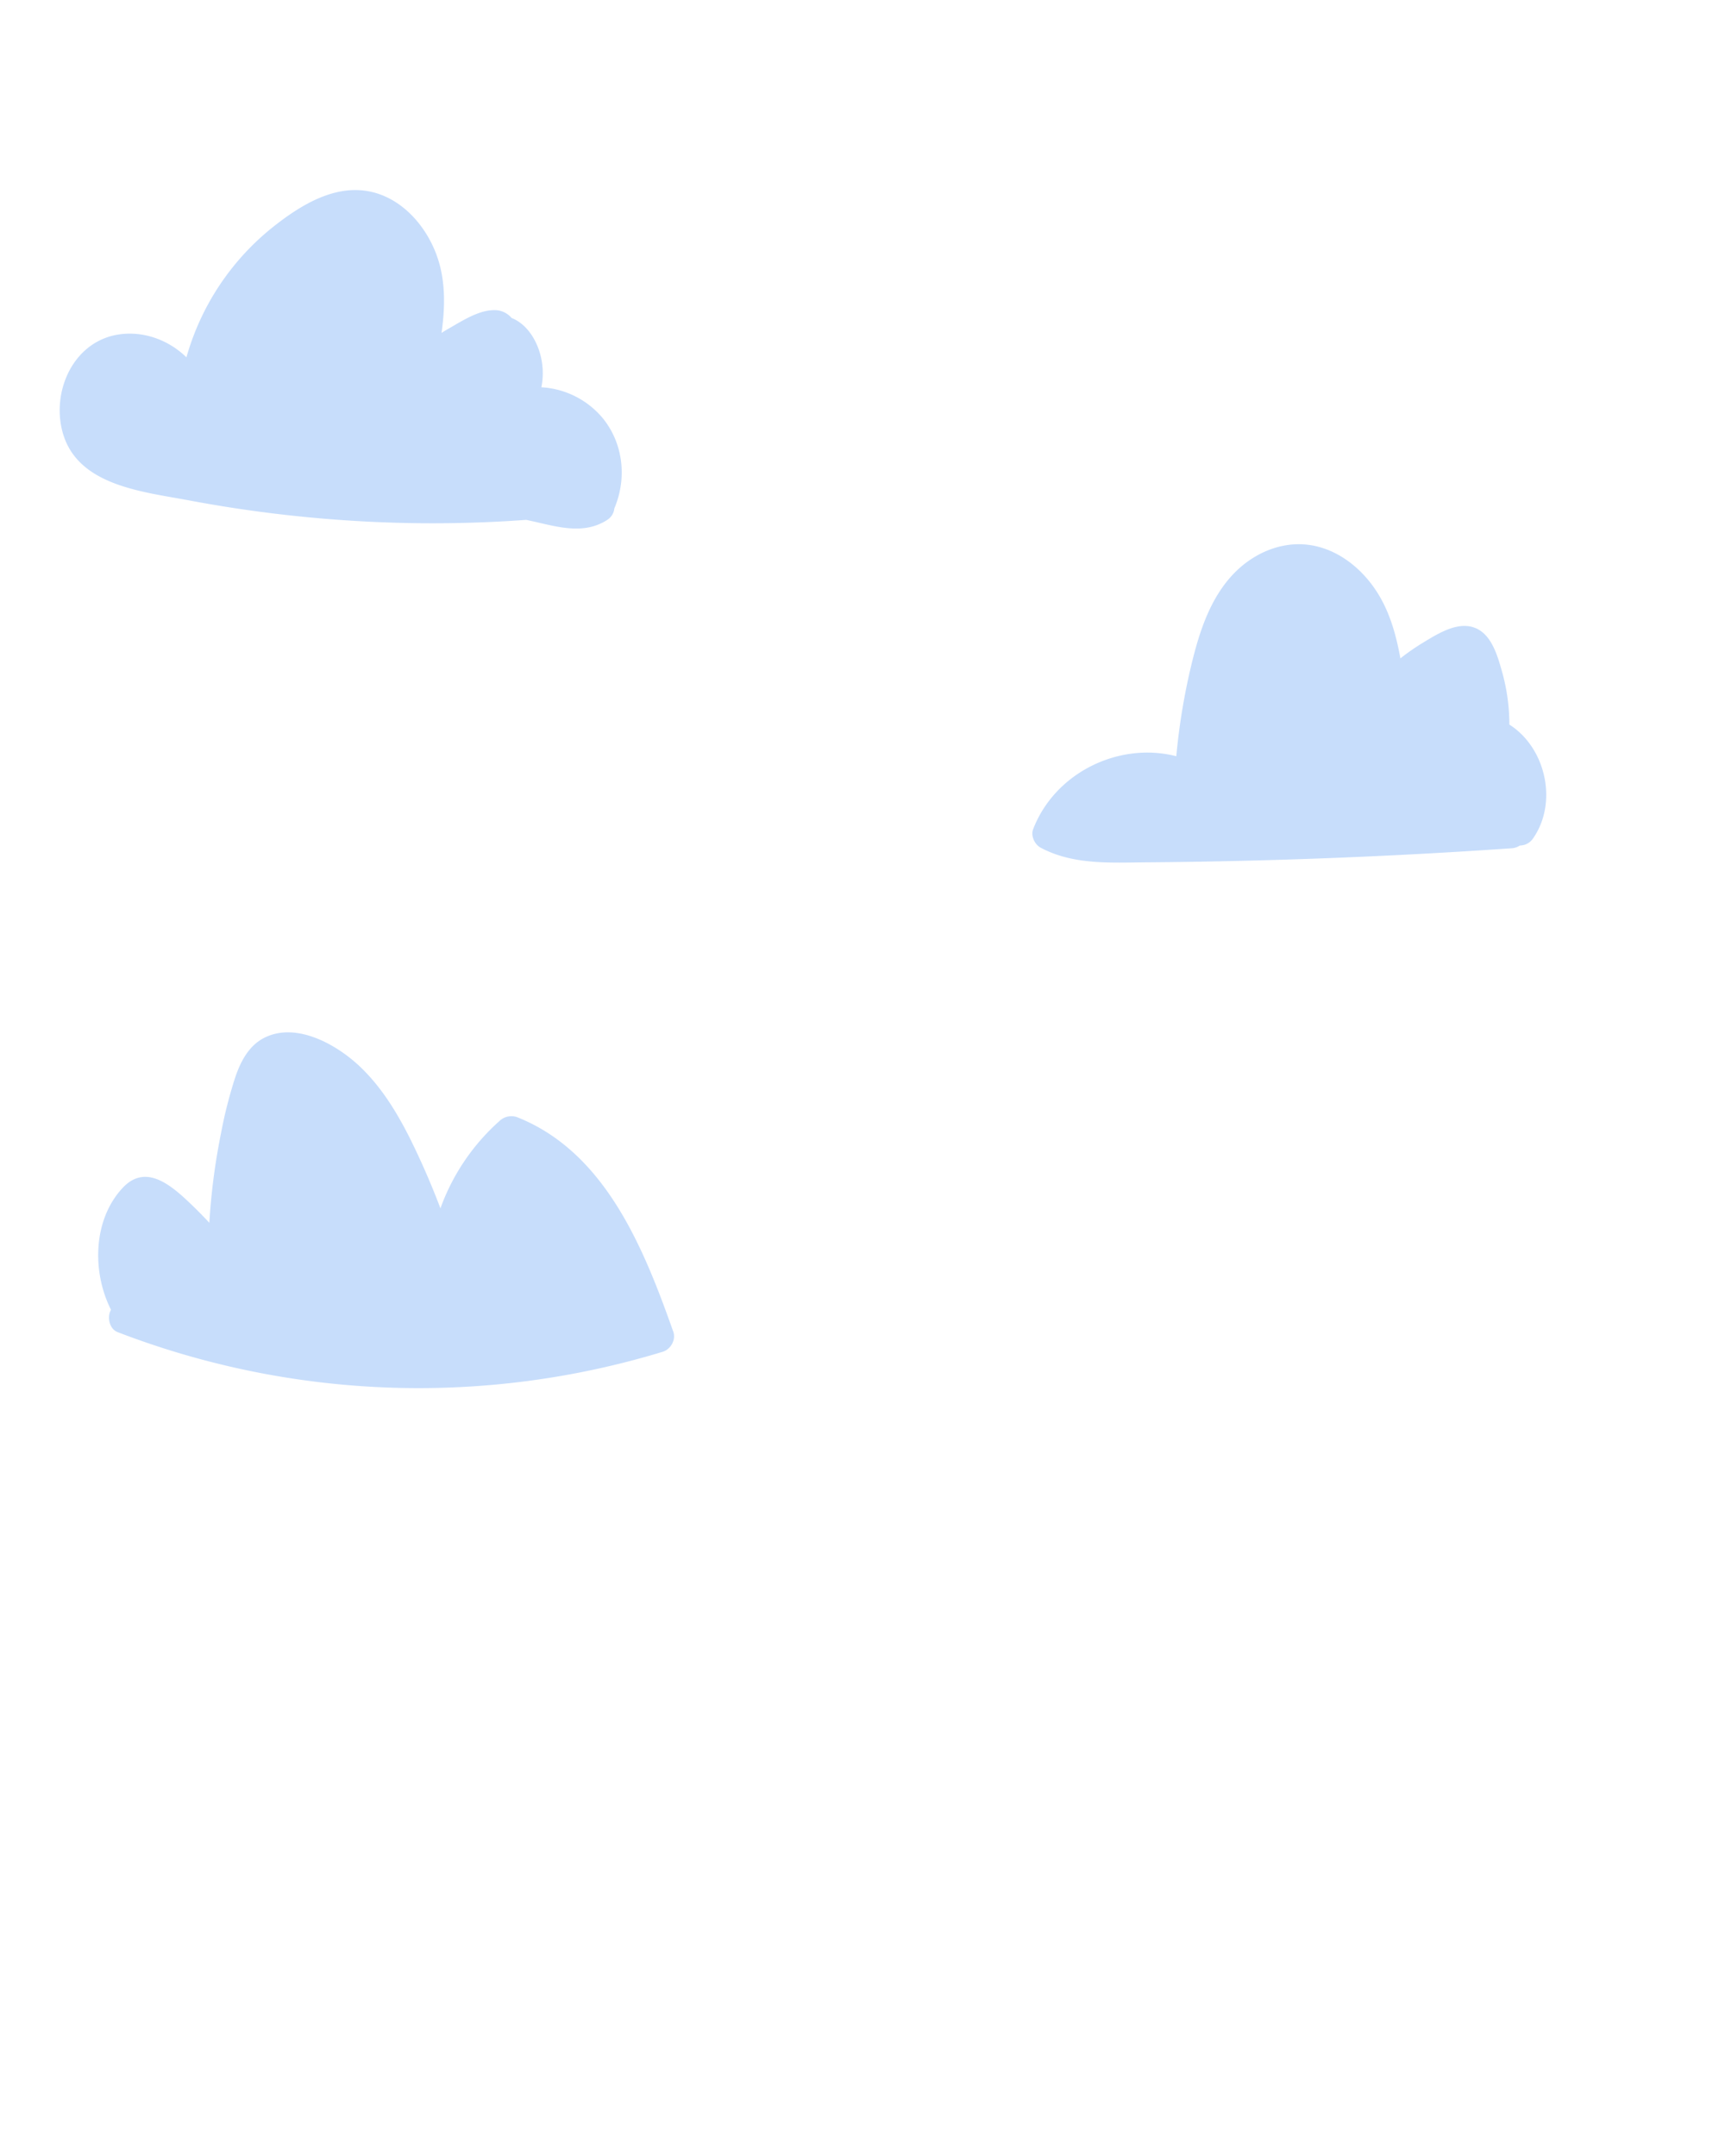 <svg xmlns="http://www.w3.org/2000/svg" viewBox="0 0 800 1000"><title>bg-clouds</title><g id="backgrounds"><g id="clouds" style="opacity:0.25"><path d="M279.42,193.82a40,40,0,0,0-28.35-14.19,33.29,33.29,0,0,0-1.27-17.69c-2.38-6.58-6.64-12.11-12.56-14.47a10.23,10.23,0,0,0-8.37-3.61c-7,.09-14.47,4.94-20.34,8.29q-1.91,1.09-3.76,2.26c1.7-12.13,1.94-24.49-2.25-36-5-13.78-16.24-26.64-31.17-29.61-16.57-3.3-32.32,6.65-44.76,16.5a118.41,118.41,0,0,0-40.13,60.43c-8.08-7.9-19.68-12.31-31.23-10.62-20.55,3-31,25.12-26.52,44.11,6.1,26,37.09,28.76,58.88,32.86a616.38,616.38,0,0,0,85.77,10,596.92,596.92,0,0,0,70.65-.95c12.64,2.56,25.77,7.55,37.45.11a7.17,7.17,0,0,0,3.45-5.43C290.79,222,289.18,205.71,279.42,193.82Z" style="fill:#1e78f0"/><path d="M700,336.07a90.73,90.73,0,0,0-3.31-24.2c-2.05-7.26-4.78-17.54-12.56-20.62C676,288,666.72,294,659.92,298.1a104.39,104.39,0,0,0-10.46,7.27c-1.89-10.4-4.68-20.65-10.21-29.74-6.93-11.38-18.3-20.85-31.76-22.83-13.63-2-27,4.16-36.16,14.15-9.84,10.75-14.65,24.85-18.15,38.73a297.71,297.71,0,0,0-7.65,45.08c-26.57-6.84-56.33,7.59-66.42,33.91-1.14,3,.74,7,3.45,8.47,15.19,8.16,32.8,6.95,49.49,6.82q27.86-.21,55.7-1,56.68-1.59,113.27-5.51a7.65,7.65,0,0,0,3.83-1.28,7.41,7.41,0,0,0,6.16-3.33C722.59,372.16,716.91,346.83,700,336.07Z" style="fill:#1e78f0"/><path d="M240.54,518.46a8,8,0,0,0-9,1.58,99.28,99.28,0,0,0-27.28,40.41q-5.44-14.38-12.11-28.3c-6.62-13.8-14.48-27.46-25.81-38-10.59-9.82-28.57-19.87-43.09-13.13-7.57,3.51-11.47,10.86-14.07,18.42a208.42,208.42,0,0,0-6.73,26.43,298.76,298.76,0,0,0-5.36,41.3q-5.3-5.72-11-11c-8.44-7.75-19.28-15.89-29.26-5.15-13.84,14.88-14.14,39.12-5.35,56.5a2.12,2.12,0,0,0-.12.2c-1.75,3.25-.62,8.68,3.15,10.13A388.32,388.32,0,0,0,307.3,627c3.77-1.15,6.29-5.57,4.93-9.39C298.69,579.39,281,534.94,240.54,518.46Z" style="fill:#1e78f0"/></g></g></svg>